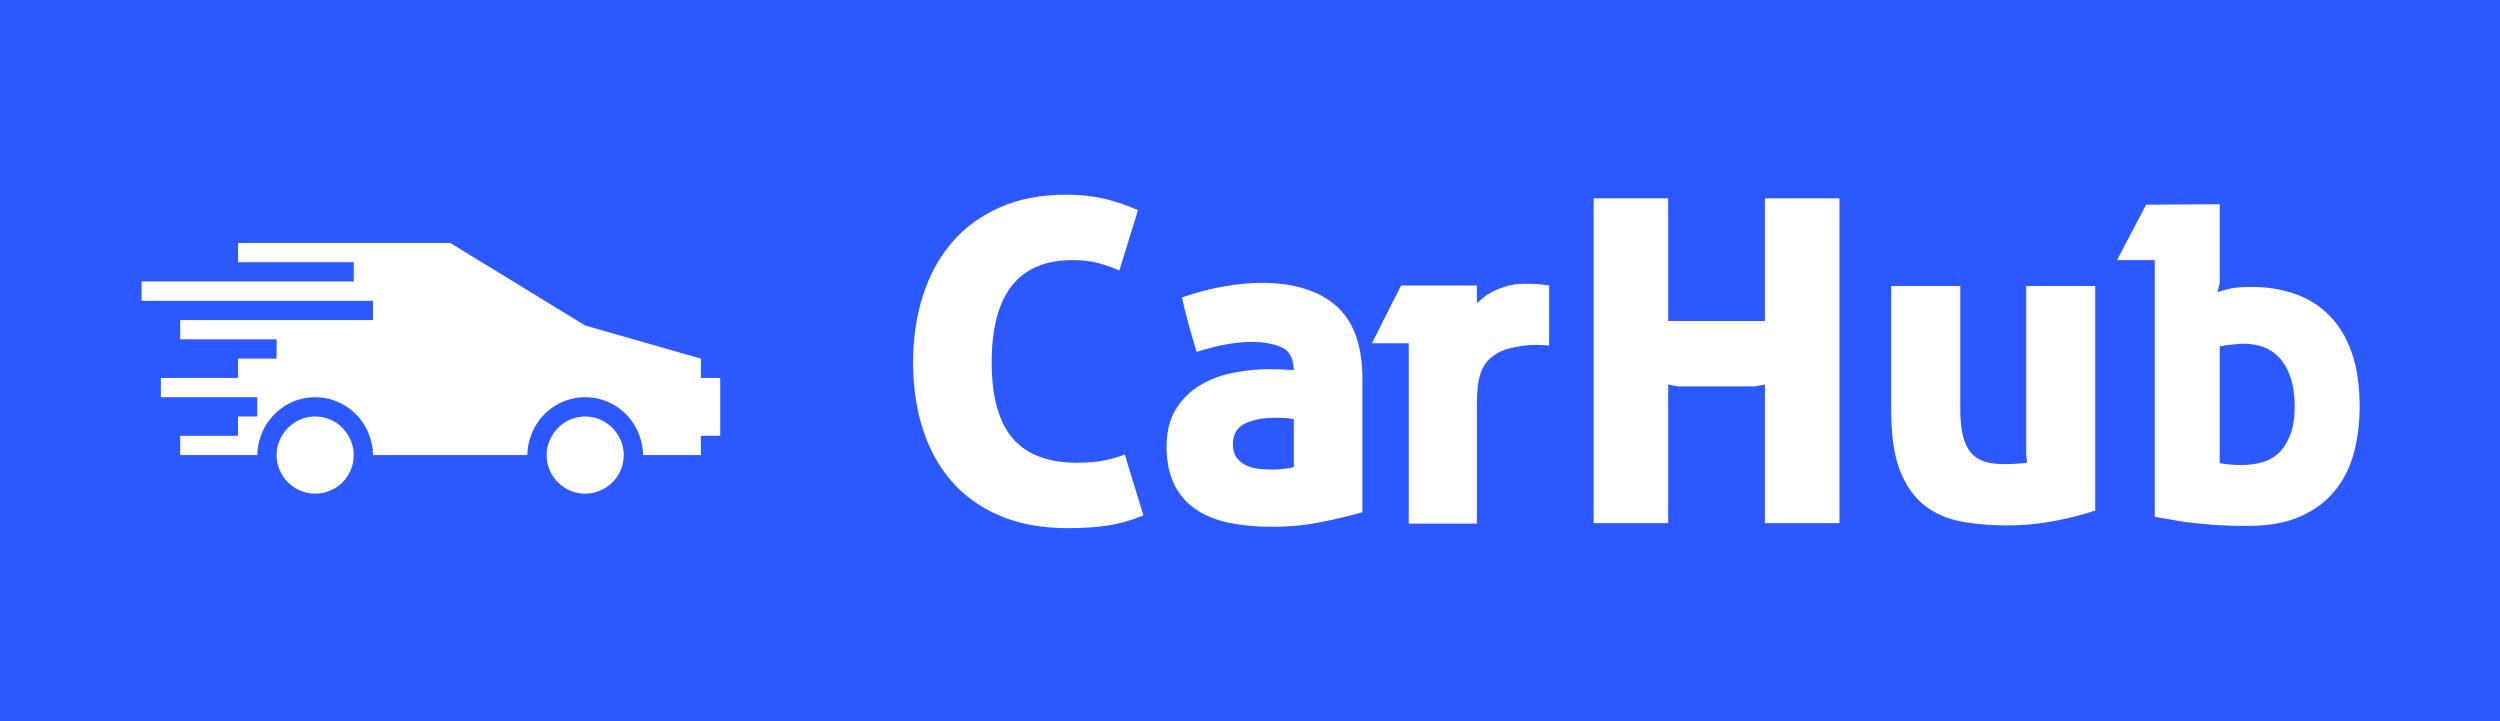 <svg width="565" height="163" viewBox="0 0 565 163" fill="none" xmlns="http://www.w3.org/2000/svg">
<rect width="565" height="163" fill="#1E1E1E"/>
<rect width="565" height="163" fill="#2B59FF"/>
<g style="mix-blend-mode:screen" clip-path="url(#clip0_0_1)">
<path d="M71.231 94.128C68.022 94.128 65.237 95.893 63.725 98.487C62.975 99.773 62.513 101.255 62.513 102.846C62.513 107.649 66.423 111.564 71.231 111.564C76.038 111.564 79.948 107.649 79.948 102.846C79.948 101.255 79.491 99.773 78.737 98.487C77.224 95.893 74.443 94.128 71.231 94.128Z" fill="white"/>
<path d="M132.256 94.128C129.048 94.128 126.262 95.893 124.75 98.487C124 99.773 123.538 101.255 123.538 102.846C123.538 107.649 127.448 111.564 132.256 111.564C137.064 111.564 140.974 107.649 140.974 102.846C140.974 101.255 140.516 99.773 139.762 98.487C138.249 95.893 135.469 94.128 132.256 94.128Z" fill="white"/>
<path d="M158.41 85.41V81.051L132.256 73.576L101.743 54.897H53.795V59.256H79.948V63.615H32V67.974H84.308V72.333H40.718V76.692H62.513V81.051H53.795V85.41H36.359V89.769H58.154V94.128H53.795V98.487H40.718V102.846H58.154C58.154 101.312 58.468 99.856 58.956 98.487C60.76 93.422 65.546 89.769 71.231 89.769C76.919 89.769 81.701 93.422 83.505 98.487C83.989 99.856 84.308 101.312 84.308 102.846H119.179C119.179 101.312 119.493 99.856 119.981 98.487C121.786 93.422 126.572 89.769 132.256 89.769C137.944 89.769 142.726 93.422 144.531 98.487C145.015 99.856 145.333 101.312 145.333 102.846H158.41V98.487H162.769V85.41H158.41Z" fill="white"/>
<path d="M258.415 116.49C255.54 117.653 252.785 118.423 250.15 118.8C247.514 119.176 244.588 119.365 241.371 119.365C235.553 119.365 230.453 118.44 226.072 116.592C221.691 114.744 218.046 112.16 215.137 108.84C212.228 105.52 210.038 101.567 208.566 96.981C207.094 92.395 206.358 87.364 206.358 81.888C206.358 76.411 207.111 71.346 208.617 66.692C210.123 62.037 212.331 58.032 215.24 54.678C218.149 51.324 221.76 48.706 226.072 46.824C230.385 44.941 235.313 44 240.858 44C244.075 44 246.984 44.308 249.585 44.924C252.186 45.54 254.719 46.396 257.183 47.491L252.973 61.147C251.604 60.531 250.081 59.983 248.404 59.504C246.727 59.025 244.725 58.785 242.398 58.785C230.213 58.785 224.121 66.486 224.121 81.888C224.121 89.623 225.696 95.338 228.845 99.035C231.993 102.731 236.853 104.579 243.425 104.579C245.615 104.579 247.549 104.425 249.226 104.117C250.903 103.809 252.563 103.347 254.206 102.731L258.415 116.49ZM292.401 94.722C291.717 94.585 290.998 94.5 290.245 94.465C289.492 94.431 288.842 94.414 288.294 94.414C285.419 94.414 283.092 94.859 281.312 95.749C279.532 96.639 278.643 98.179 278.643 100.369C278.643 101.738 278.968 102.816 279.618 103.604C280.268 104.391 281.073 104.973 282.031 105.349C282.989 105.726 283.999 105.948 285.06 106.017C286.121 106.085 287.028 106.119 287.781 106.119C289.15 106.119 290.69 105.948 292.401 105.606V94.722ZM287.062 83.428C287.61 83.428 288.345 83.445 289.269 83.479C290.193 83.513 291.237 83.565 292.401 83.633C292.332 80.964 291.391 79.235 289.577 78.448C287.763 77.661 285.419 77.267 282.544 77.267C280.97 77.267 279.156 77.456 277.102 77.832C275.049 78.209 272.824 78.773 270.428 79.526L268.785 73.879C268.58 73.126 268.289 72.031 267.912 70.593C267.536 69.156 267.279 68.026 267.142 67.205C270.565 66.041 273.799 65.203 276.845 64.689C279.891 64.176 282.647 63.919 285.111 63.919C292.366 63.919 297.979 65.648 301.95 69.105C305.92 72.561 307.905 78.089 307.905 85.687V115.771C305.235 116.524 302.155 117.26 298.664 117.979C295.173 118.697 291.408 119.057 287.37 119.057C283.81 119.057 280.576 118.749 277.667 118.133C274.757 117.517 272.259 116.49 270.171 115.052C268.083 113.615 266.475 111.732 265.346 109.405C264.216 107.078 263.651 104.237 263.651 100.883C263.651 97.529 264.353 94.722 265.756 92.463C267.16 90.205 268.974 88.408 271.198 87.073C273.423 85.738 275.921 84.797 278.694 84.249C281.466 83.702 284.255 83.428 287.062 83.428ZM336.347 66.486C337.168 65.939 338.315 65.408 339.786 64.895C341.258 64.381 342.918 64.125 344.766 64.125C346.34 64.125 347.624 64.193 348.616 64.33C349.609 64.467 350.105 64.501 350.105 64.433V78.089C348.531 77.952 346.991 77.918 345.485 77.986C344.184 78.123 342.832 78.345 341.429 78.653C340.026 78.961 338.742 79.526 337.579 80.348C336.21 81.306 335.234 82.606 334.652 84.249C334.07 85.892 333.78 88.151 333.78 91.026V118.338H318.378V77.575H310.061L316.633 64.535H333.78V68.54C334.122 68.266 334.43 67.992 334.704 67.718C334.977 67.513 335.251 67.29 335.525 67.051C335.799 66.811 336.073 66.623 336.347 66.486ZM360.168 44.822L377.007 44.821V72.544H398.877V44.821H415.716V118.235H398.877V86.919C398.466 86.987 398.089 87.056 397.747 87.124L396.515 87.33H379.265L377.007 86.919V118.235H360.168V44.822ZM427.421 64.638L443.028 64.638V92.566C443.028 94.962 443.233 96.964 443.644 98.573C444.054 100.181 444.67 101.447 445.492 102.371C446.313 103.296 447.323 103.946 448.521 104.322C449.719 104.699 451.139 104.887 452.782 104.887C454.767 104.887 456.547 104.784 458.121 104.579L457.916 102.731V64.638H473.522V115.36C470.99 116.25 467.961 117.037 464.436 117.722C460.91 118.406 457.3 118.748 453.603 118.748C450.112 118.748 446.775 118.475 443.592 117.927C440.409 117.38 437.62 116.216 435.224 114.436C432.828 112.656 430.929 110.072 429.526 106.684C428.122 103.296 427.421 98.727 427.421 92.977V64.638ZM501.656 46.156L501.656 63.919L501.142 66.076C501.142 66.007 501.827 65.785 503.196 65.408C504.565 65.031 506.447 64.843 508.843 64.843C512.403 64.843 515.688 65.374 518.7 66.435C521.712 67.496 524.296 69.121 526.452 71.312C528.608 73.502 530.285 76.292 531.483 79.68C532.681 83.068 533.28 87.124 533.28 91.847C533.28 95.543 532.852 99.017 531.997 102.269C531.141 105.52 529.721 108.378 527.736 110.842C525.751 113.307 523.149 115.257 519.932 116.695C516.715 118.132 512.745 118.851 508.022 118.851H505.301L500.475 118.646L494.16 118.03L486.973 116.798V58.785H478.451L485.022 46.259L501.656 46.156ZM506.584 105.093C508.227 105.093 509.785 104.888 511.256 104.477C512.728 104.066 513.994 103.347 515.055 102.321C516.116 101.294 516.972 99.925 517.622 98.214C518.272 96.502 518.597 94.38 518.597 91.848C518.597 89.315 518.289 87.142 517.673 85.328C517.057 83.514 516.236 82.042 515.209 80.913C514.182 79.783 512.967 78.962 511.564 78.448C510.161 77.935 508.672 77.678 507.098 77.678C506.276 77.678 505.318 77.747 504.223 77.884C503.127 78.02 502.272 78.157 501.656 78.294V104.682C502.409 104.819 503.179 104.922 503.966 104.99C504.753 105.059 505.626 105.093 506.584 105.093Z" fill="white"/>
</g>
<defs>
<clipPath id="clip0_0_1">
<rect width="501.28" height="75.365" fill="white" transform="translate(32 44)"/>
</clipPath>
</defs>
</svg>
